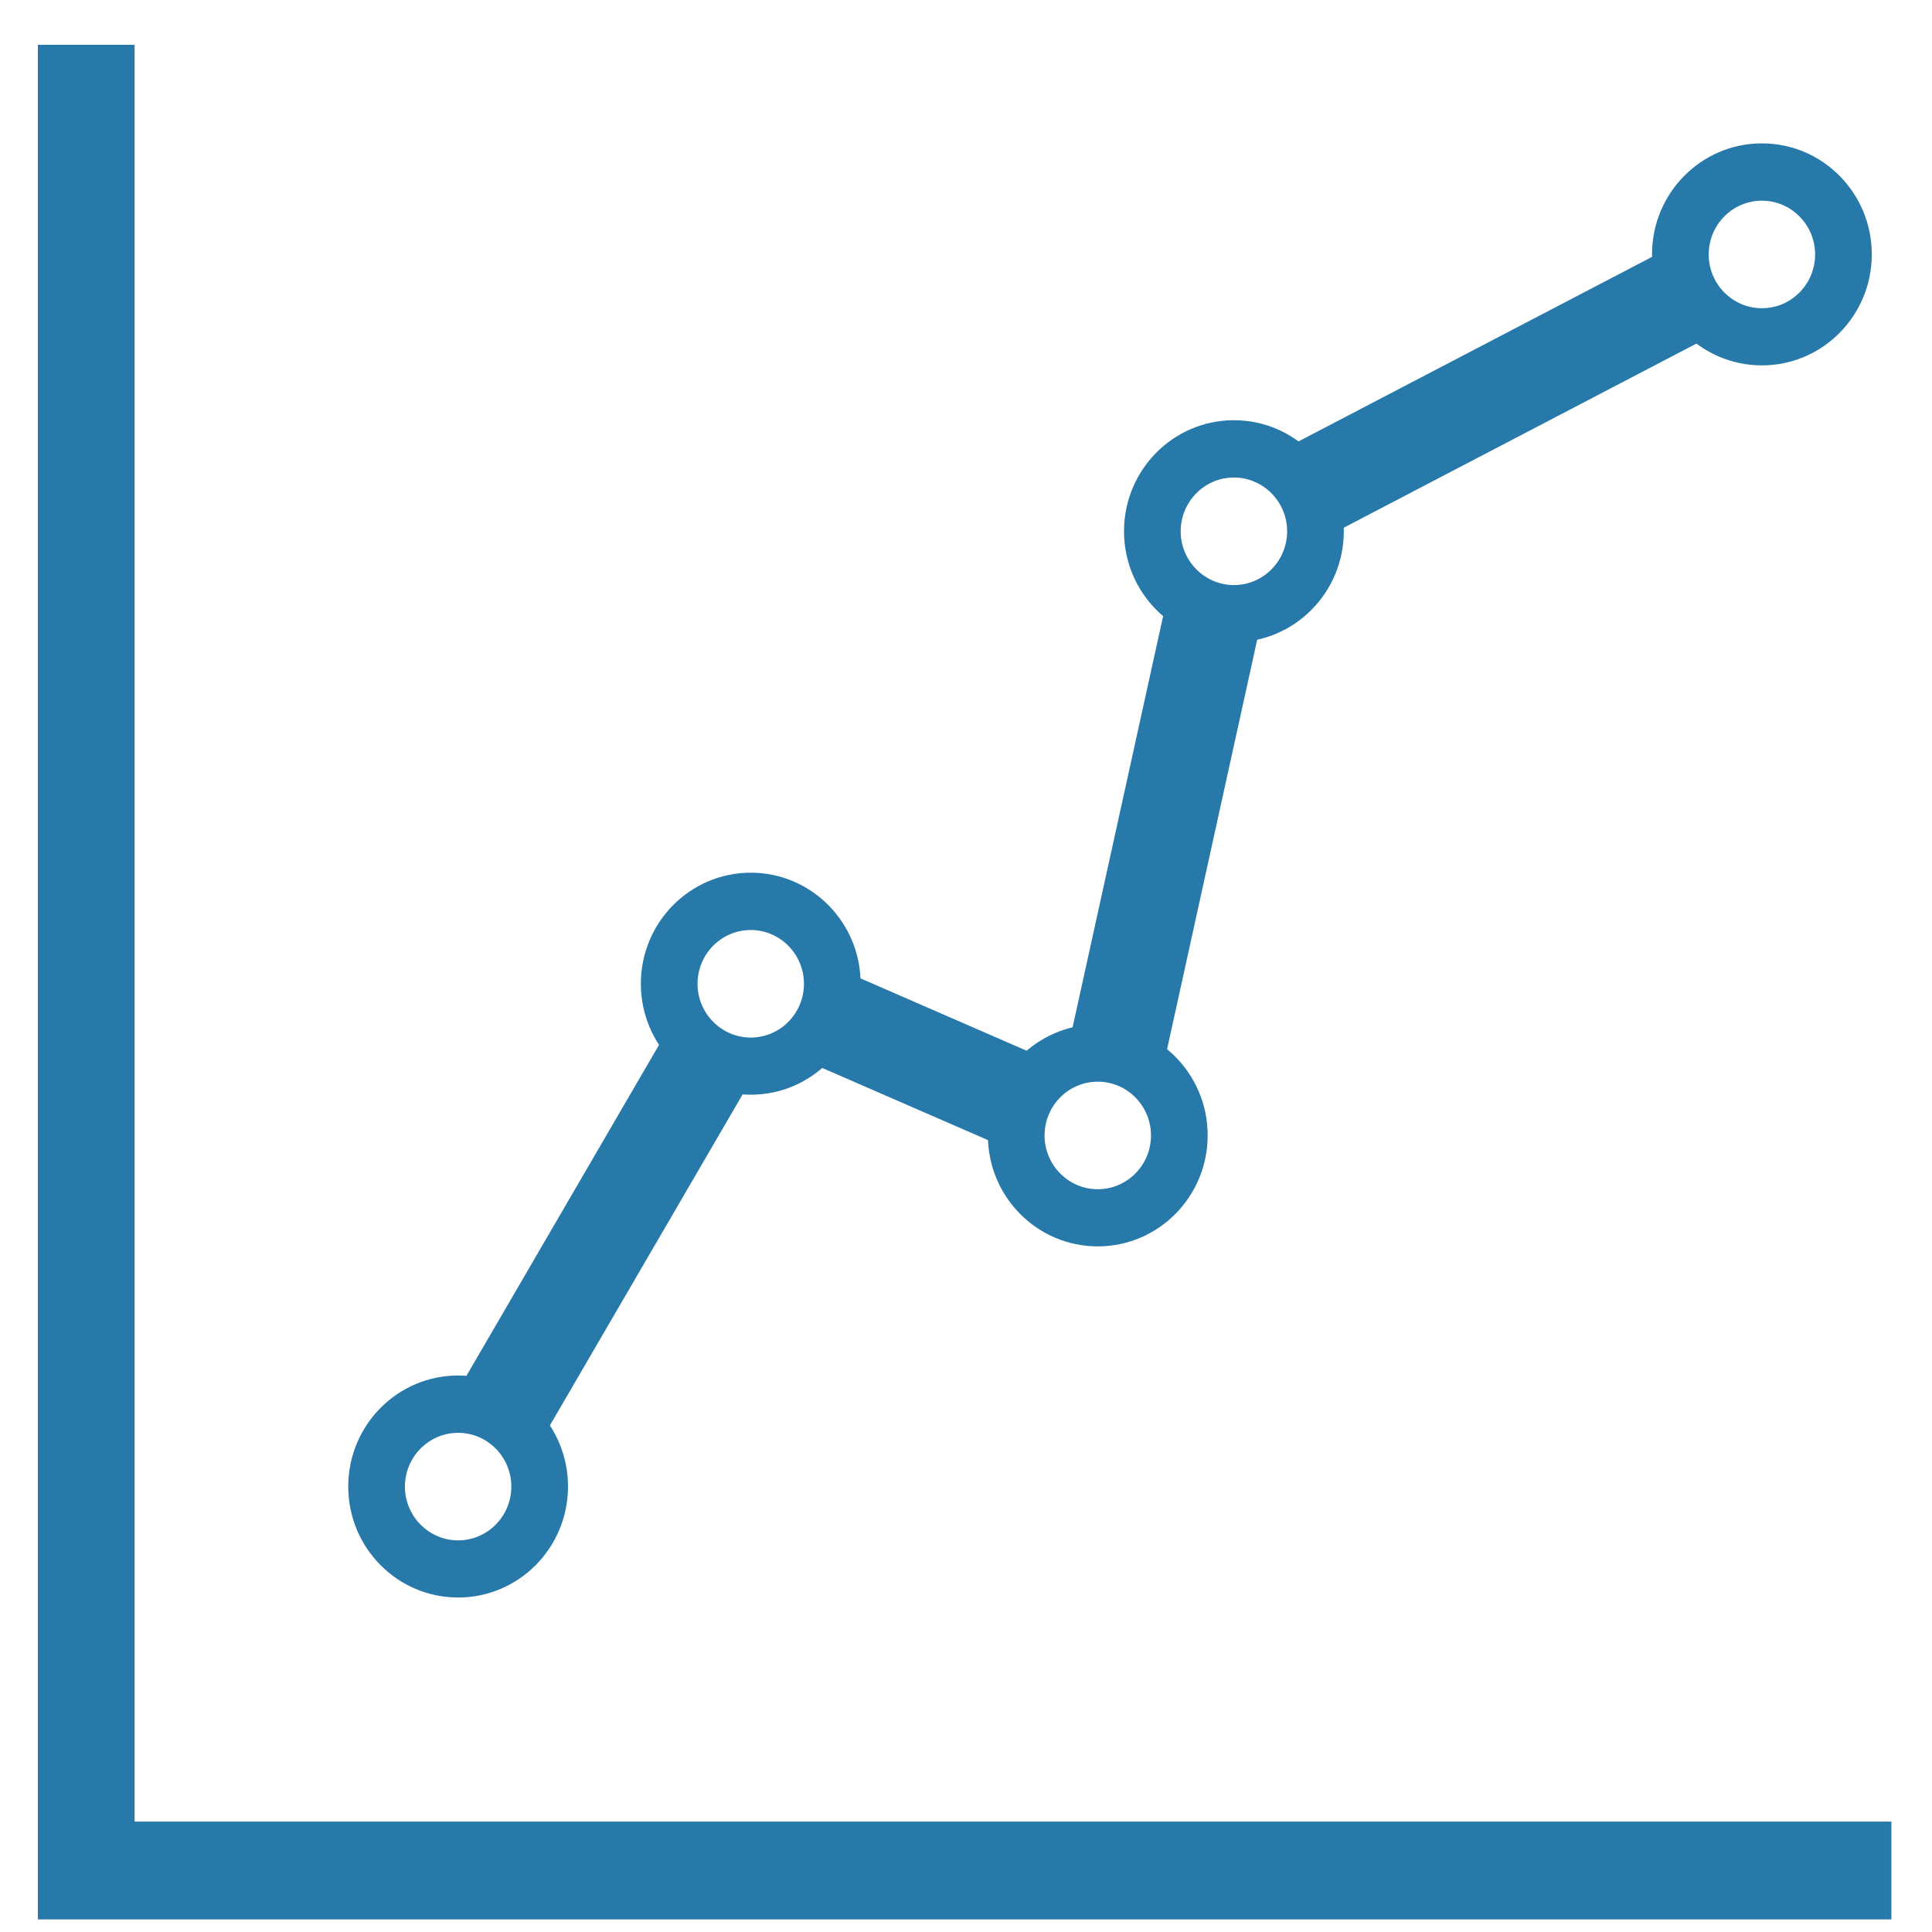 <?xml version="1.0" encoding="UTF-8" standalone="no"?>
<svg
   xmlns:dc="http://purl.org/dc/elements/1.1/"
   xmlns:cc="http://creativecommons.org/ns#"
   xmlns:rdf="http://www.w3.org/1999/02/22-rdf-syntax-ns#"
   xmlns:svg="http://www.w3.org/2000/svg"
   xmlns="http://www.w3.org/2000/svg"
   height="24"
   width="24"
   id="svg1134"
   xml:space="preserve"
   enable-background="new 0 0 64 64"
   viewBox="0 0 24 24"
   y="0px"
   x="0px"
   version="1.1"><defs
     id="defs1138" /><g
     transform="translate(0,-56)"
     style="display:none"
     id="g1088"
     display="none"><rect
       style="display:inline;fill:#000000"
       id="rect1086"
       height="375.042"
       width="787"
       display="inline"
       y="-232.764"
       x="-306.469" /></g><g
     transform="translate(0,-56)"
     style="display:none"
     id="g1106"
     display="none"><polyline
       style="display:inline;fill:none;stroke:#000000;stroke-width:2;stroke-miterlimit:10"
       id="polyline1090"
       points="64,63 1,63 1,0  "
       stroke-miterlimit="10"
       display="inline" /><g
       style="display:inline"
       id="g1104"
       display="inline"><polyline
         style="fill:none;stroke:#000000;stroke-width:2;stroke-miterlimit:10"
         id="polyline1092"
         points="14.122,49.629 24.448,32.076     36.717,37.362 41.408,16.278 60.123,6.612   "
         stroke-miterlimit="10" /><circle
         style="fill:#000000"
         id="circle1094"
         r="3.877"
         cy="32.076"
         cx="24.448" /><circle
         style="fill:#000000"
         id="circle1096"
         r="3.877"
         cy="37.37"
         cx="36.691" /><circle
         style="fill:#000000"
         id="circle1098"
         r="3.877"
         cy="49.629"
         cx="14.122" /><circle
         style="fill:#000000"
         id="circle1100"
         r="3.877"
         cy="16.278"
         cx="41.494" /><circle
         style="fill:#000000"
         id="circle1102"
         r="3.877"
         cy="6.612"
         cx="60.123" /></g></g><g
     transform="translate(0,-56)"
     id="g1128"><polygon
       transform="matrix(0.352,0,0,0.356,0.719,56.808)"
       style="fill:#2779aa;fill-opacity:1;stroke:#2779aa;stroke-opacity:1;stroke-width:1.413;stroke-miterlimit:4;stroke-dasharray:none"
       id="polygon1108"
       points="0,64 0,0 2,0 2,62 64,62 64,64 " /><path
       style="fill:#2779aa;fill-opacity:1;stroke-width:0.354"
       id="path1110"
       d="m 9.326,67.553 c 0.364,0 0.661,0.3 0.661,0.668 0,0.368 -0.296,0.668 -0.661,0.668 -0.364,0 -0.661,-0.3 -0.661,-0.668 0,-0.368 0.296,-0.668 0.661,-0.668 m 0,-0.712 c -0.754,0 -1.365,0.618 -1.365,1.379 0,0.762 0.611,1.379 1.365,1.379 0.754,0 1.365,-0.618 1.365,-1.379 0,-0.762 -0.611,-1.379 -1.365,-1.379 z" /><path
       style="fill:#2779aa;fill-opacity:1;stroke-width:0.5;stroke:#2779aa;stroke-opacity:1;stroke-miterlimit:4;stroke-dasharray:none"
       id="path1112"
       d="m 12.911,69.394 -2.576,-1.122 c -0.013,0.253 -0.114,0.482 -0.277,0.654 l 2.573,1.12 c 0.014,-0.253 0.117,-0.481 0.281,-0.653 z" /><path
       style="fill:#2779aa;fill-opacity:1;stroke:none;stroke-width:0.354;stroke-opacity:1"
       id="path1114"
       d="m 13.637,69.437 c 0.364,0 0.661,0.3 0.661,0.668 0,0.368 -0.296,0.668 -0.661,0.668 -0.364,0 -0.661,-0.3 -0.661,-0.668 0,-0.368 0.296,-0.668 0.661,-0.668 m 0,-0.712 c -0.754,0 -1.365,0.618 -1.365,1.379 0,0.762 0.611,1.379 1.365,1.379 0.754,0 1.365,-0.618 1.365,-1.379 0,-0.762 -0.611,-1.379 -1.365,-1.379 z" /><path
       style="fill:#2779aa;fill-opacity:1;stroke-width:0.5;stroke:#2779aa;stroke-opacity:1;stroke-miterlimit:4;stroke-dasharray:none"
       id="path1116"
       d="M 6.473,73.825 9.15,69.227 C 8.906,69.183 8.694,69.05 8.544,68.863 L 5.868,73.461 c 0.244,0.044 0.455,0.177 0.605,0.364 z" /><path
       style="fill:#2779aa;fill-opacity:1;stroke-width:0.354"
       id="path1118"
       d="m 5.691,73.799 c 0.364,0 0.661,0.3 0.661,0.668 0,0.368 -0.296,0.668 -0.661,0.668 -0.364,0 -0.661,-0.3 -0.661,-0.668 0,-0.368 0.297,-0.668 0.661,-0.668 m 0,-0.712 c -0.754,0 -1.365,0.618 -1.365,1.379 0,0.762 0.611,1.379 1.365,1.379 0.754,0 1.365,-0.618 1.365,-1.379 0,-0.762 -0.611,-1.379 -1.365,-1.379 z" /><path
       style="fill:#2779aa;fill-opacity:1;stroke:#2779aa;stroke-width:0.5;stroke-opacity:1;stroke-miterlimit:4;stroke-dasharray:none"
       id="path1120"
       d="m 15.328,63.623 c -0.214,0 -0.412,-0.068 -0.576,-0.184 l -1.245,5.655 c 0.043,-0.006 0.085,-0.013 0.13,-0.013 0.206,0 0.397,0.063 0.557,0.17 l 1.241,-5.639 c -0.036,0.004 -0.071,0.011 -0.108,0.011 z" /><path
       style="fill:#2779aa;fill-opacity:1;stroke-width:0.354"
       id="path1122"
       d="m 15.328,61.932 c 0.364,0 0.661,0.3 0.661,0.668 0,0.368 -0.296,0.668 -0.661,0.668 -0.364,0 -0.661,-0.3 -0.661,-0.668 0,-0.368 0.296,-0.668 0.661,-0.668 m 0,-0.712 c -0.754,0 -1.365,0.618 -1.365,1.379 0,0.762 0.611,1.379 1.365,1.379 0.754,0 1.365,-0.618 1.365,-1.379 0,-0.762 -0.611,-1.379 -1.365,-1.379 z" /><path
       style="fill:#2779aa;fill-opacity:1;stroke-width:0.5;stroke:#2779aa;stroke-opacity:1;stroke-miterlimit:4;stroke-dasharray:none"
       id="path1124"
       d="m 20.886,59.283 -4.891,2.553 c 0.178,0.159 0.299,0.378 0.332,0.628 l 4.881,-2.548 c -0.176,-0.161 -0.293,-0.383 -0.322,-0.633 z" /><path
       style="fill:#2779aa;fill-opacity:1;stroke-width:0.354"
       id="path1126"
       d="m 21.887,58.493 c 0.364,0 0.661,0.3 0.661,0.668 0,0.368 -0.296,0.668 -0.661,0.668 -0.364,0 -0.661,-0.3 -0.661,-0.668 0,-0.368 0.296,-0.668 0.661,-0.668 m 0,-0.712 c -0.754,0 -1.365,0.618 -1.365,1.379 0,0.762 0.611,1.379 1.365,1.379 0.754,0 1.365,-0.618 1.365,-1.379 0,-0.762 -0.611,-1.379 -1.365,-1.379 z" /></g></svg>